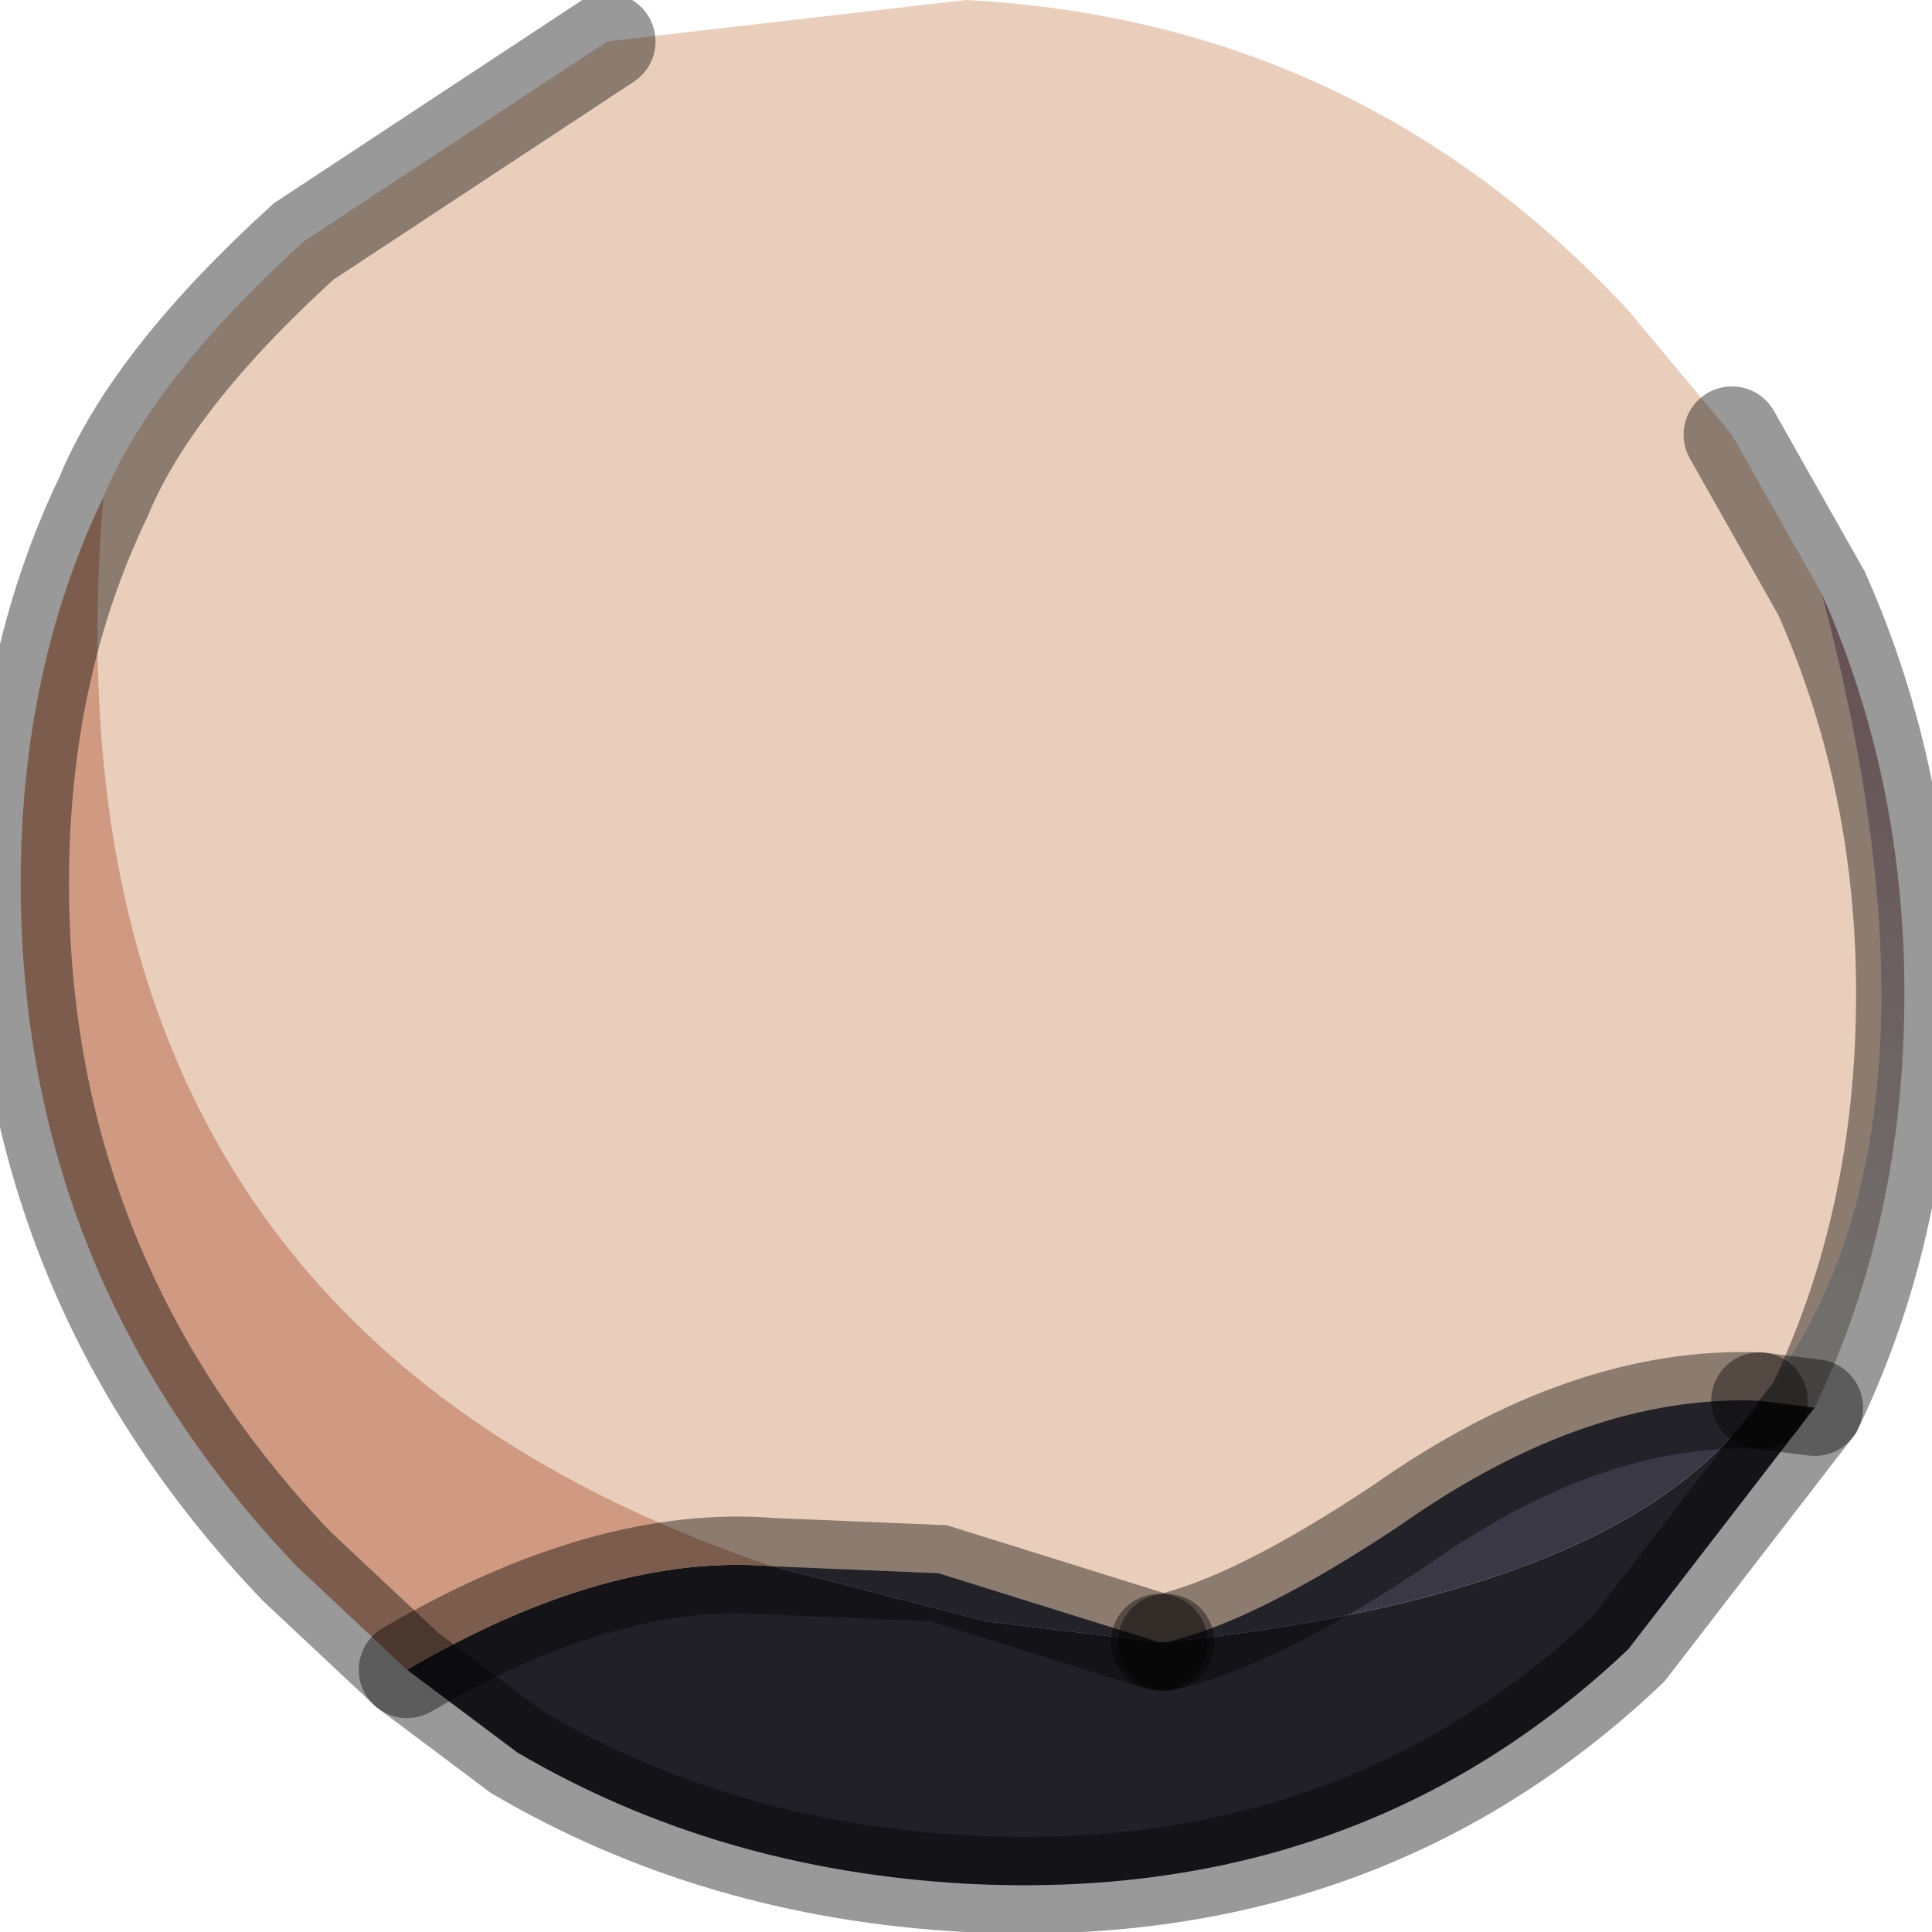 <?xml version="1.0" encoding="utf-8"?>
<svg version="1.1" id="Layer_1"
xmlns="http://www.w3.org/2000/svg"
xmlns:xlink="http://www.w3.org/1999/xlink"
width="14px" height="14px"
xml:space="preserve">
<g id="PathID_3907" transform="matrix(1, 0, 0, 1, 7, 6.8)">
<path style="fill:#E9CEBB;fill-opacity:1" d="M1.4 5.1L-0.2 4.6L-1.4 4.55Q-6.75 2.75 -6.25 -3.2Q-5.9 -4.05 -4.8 -5.05L-2.6 -6.5L0 -6.8Q2.85 -6.65 4.8 -4.55L5.55 -3.65L6.2 -2.5Q7.25 1.45 5.75 3.35Q4.5 3.3 3.15 4.25Q2.1 4.95 1.45 5.1L1.4 5.1" />
<radialGradient
id="RadialGradID_892" gradientUnits="userSpaceOnUse" gradientTransform="matrix(0.012, 0, 0, 0.012, 5.65, 3.6)" spreadMethod ="pad" cx="0" cy="0" r="819.2" fx="0" fy="0" >
<stop  offset="0.114"  style="stop-color:#BDB9B4;stop-opacity:1" />
<stop  offset="0.89"  style="stop-color:#9E6A76;stop-opacity:1" />
</radialGradient>
<path style="fill:url(#RadialGradID_892) " d="M6.2 -2.5Q6.8 -1.15 6.8 0.4Q6.8 2.05 6.15 3.4L5.75 3.35Q7.25 1.45 6.2 -2.5" />
<path style="fill:#222027;fill-opacity:1" d="M-1.4 4.55L0.15 4.95L1.4 5.1L1.45 5.1Q4.8 4.75 5.75 3.35L6.15 3.4L4.8 5.15Q2.85 7 0 6.85Q-1.8 6.75 -3.25 5.9L-4.05 5.3Q-2.6 4.45 -1.4 4.55" />
<path style="fill:#3A3845;fill-opacity:1" d="M1.45 5.1Q2.1 4.95 3.15 4.25Q4.5 3.3 5.75 3.35Q4.8 4.75 1.45 5.1M-0.2 4.6L1.4 5.1L0.15 4.95L-1.4 4.55L-0.2 4.6" />
<path style="fill:#CF9A81;fill-opacity:1" d="M-1.4 4.55Q-2.6 4.45 -4.05 5.3L-4.85 4.55Q-6.85 2.45 -6.85 -0.4Q-6.85 -1.95 -6.25 -3.2Q-6.75 2.75 -1.4 4.55" />
<path style="fill:none;stroke-width:0.7;stroke-linecap:round;stroke-linejoin:miter;stroke-miterlimit:5;stroke:#000000;stroke-opacity:0.4" d="M5.55 -3.65L6.2 -2.5Q6.8 -1.15 6.8 0.4Q6.8 2.05 6.15 3.4L4.8 5.15Q2.85 7 0 6.85Q-1.8 6.75 -3.25 5.9L-4.05 5.3L-4.85 4.55Q-6.85 2.45 -6.85 -0.4Q-6.85 -1.95 -6.25 -3.2Q-5.9 -4.05 -4.8 -5.05L-2.6 -6.5" />
<path style="fill:none;stroke-width:0.7;stroke-linecap:round;stroke-linejoin:miter;stroke-miterlimit:5;stroke:#000000;stroke-opacity:0.4" d="M5.75 3.35L6.15 3.4" />
<path style="fill:none;stroke-width:0.7;stroke-linecap:round;stroke-linejoin:miter;stroke-miterlimit:5;stroke:#000000;stroke-opacity:0.4" d="M1.45 5.1Q2.1 4.95 3.15 4.25Q4.5 3.3 5.75 3.35" />
<path style="fill:none;stroke-width:0.7;stroke-linecap:round;stroke-linejoin:miter;stroke-miterlimit:5;stroke:#000000;stroke-opacity:0.4" d="M1.4 5.1L-0.2 4.6L-1.4 4.55Q-2.6 4.45 -4.05 5.3" />
<path style="fill:none;stroke-width:0.7;stroke-linecap:round;stroke-linejoin:miter;stroke-miterlimit:5;stroke:#000000;stroke-opacity:0.4" d="M1.45 5.1L1.4 5.1" />
</g>
</svg>
